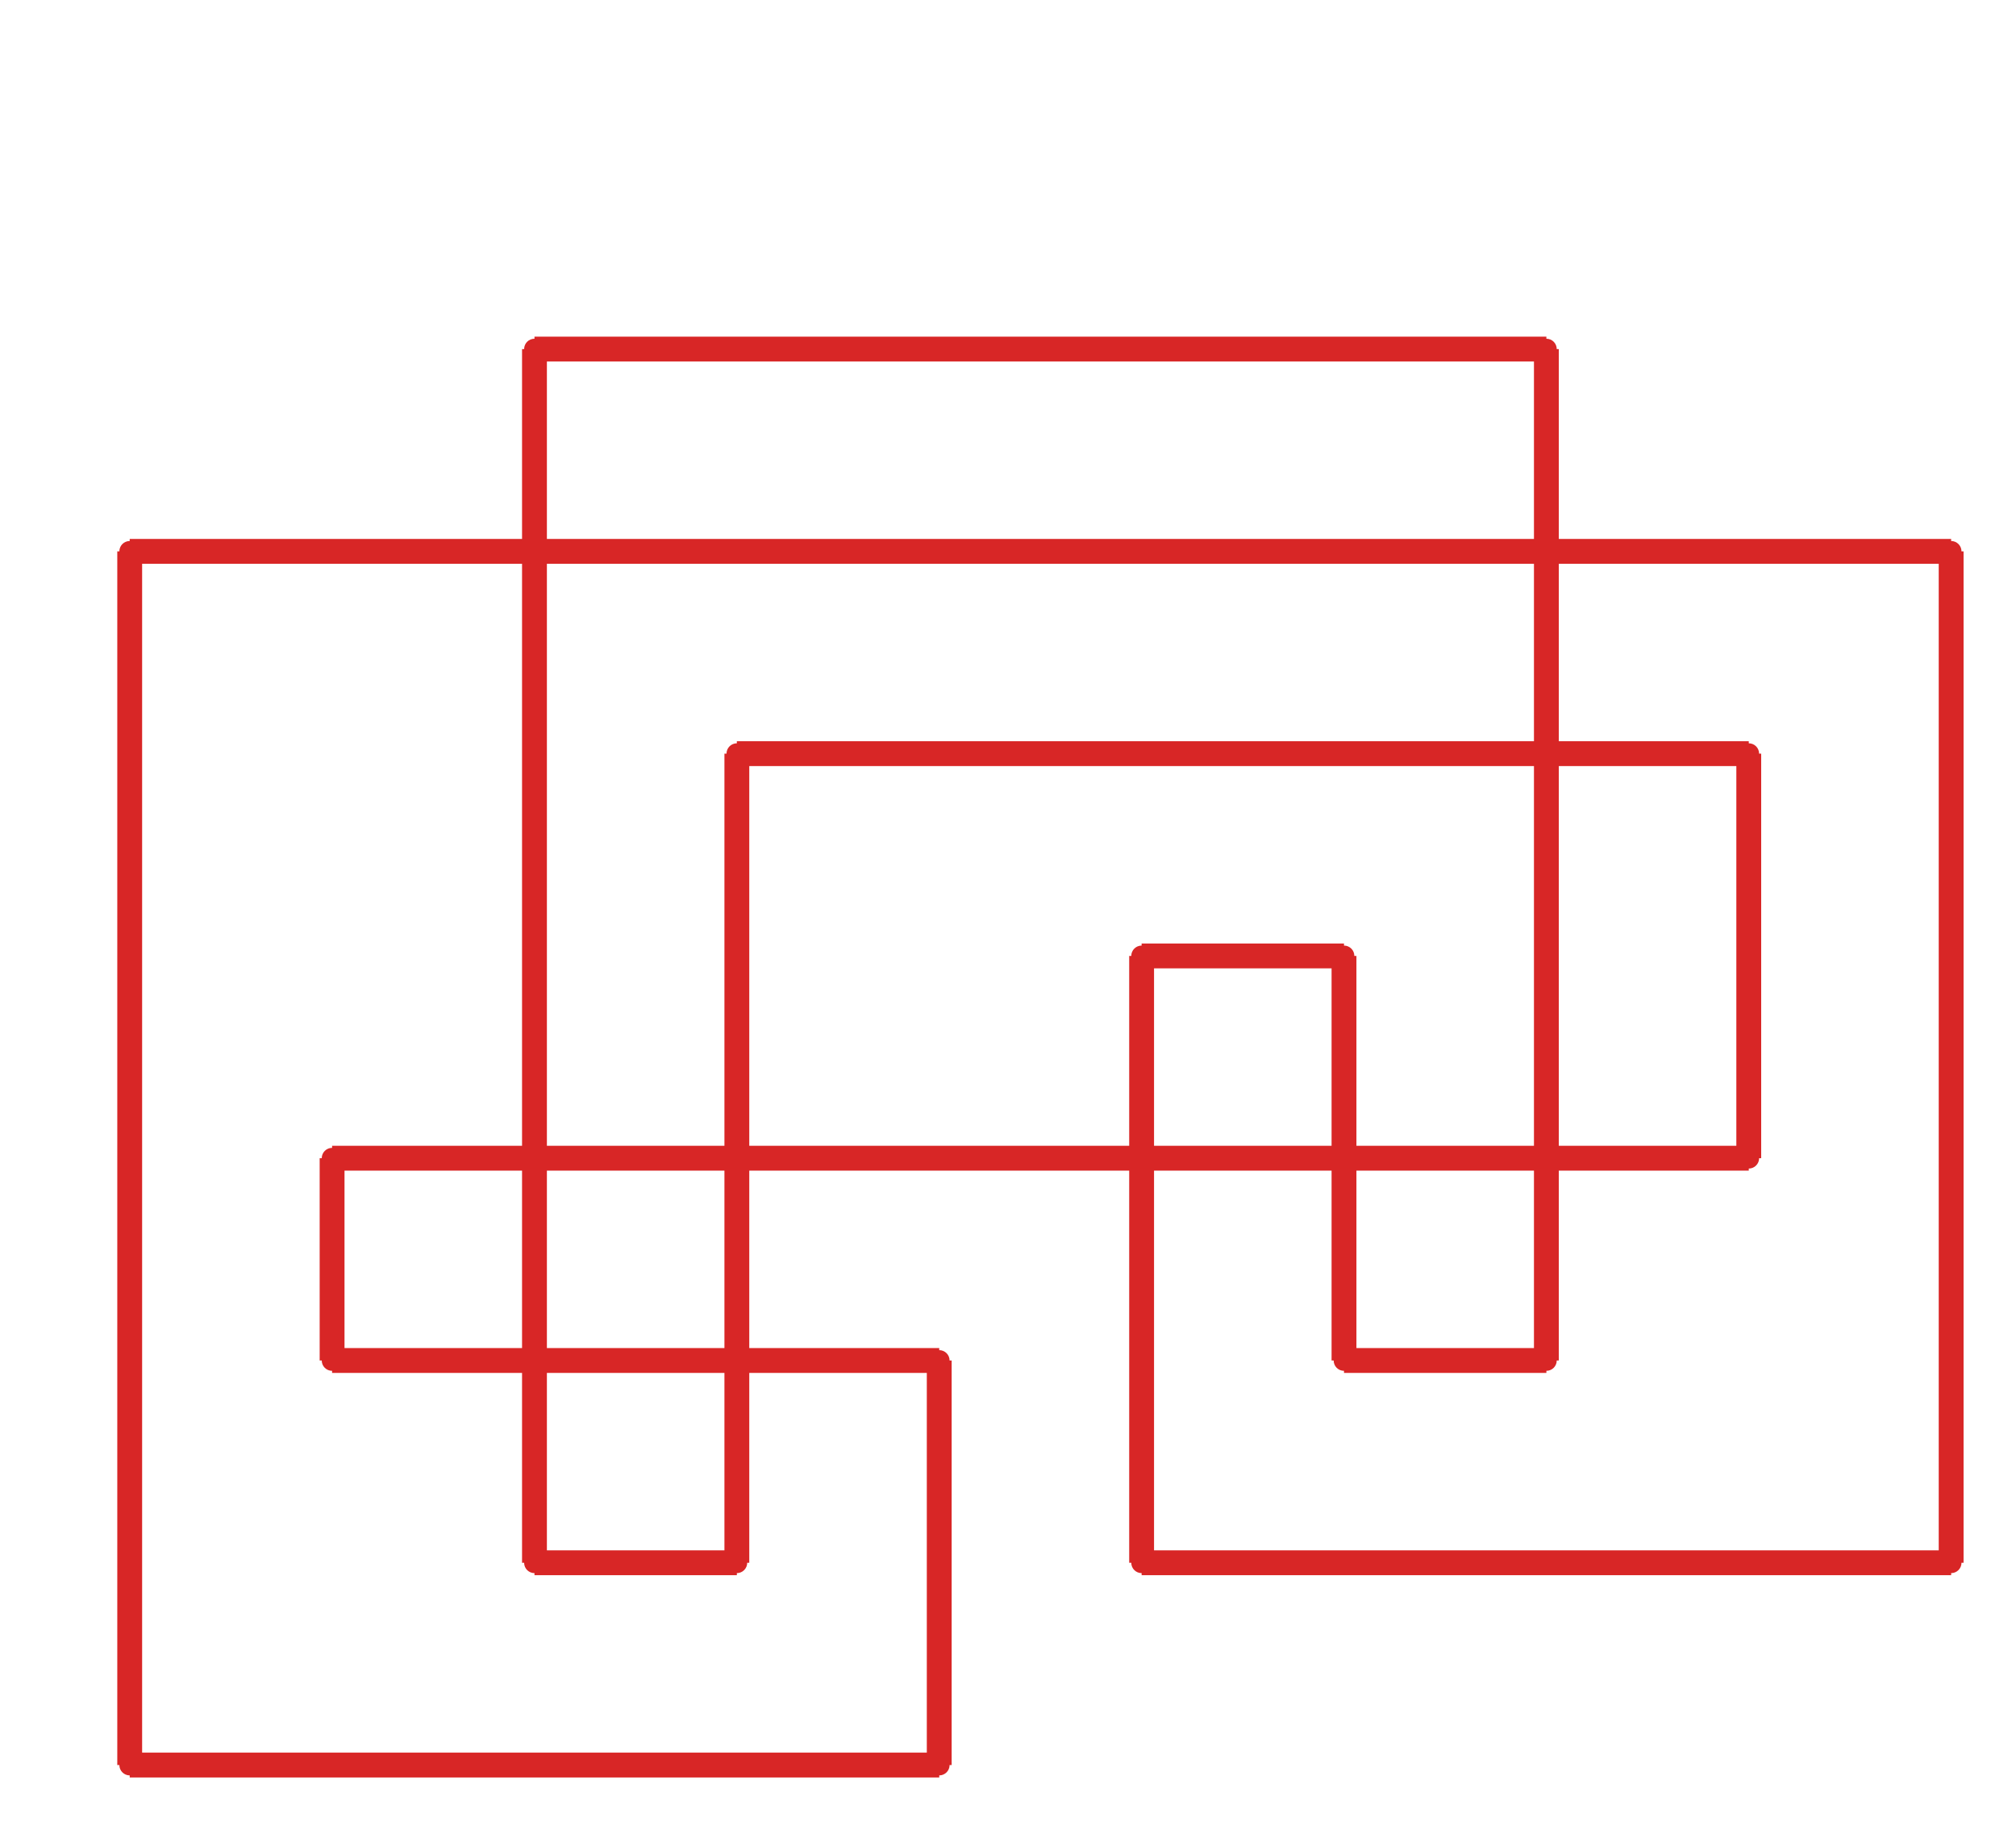 <?xml version="1.0" ?><!DOCTYPE svg  PUBLIC '-//W3C//DTD SVG 1.1//EN'  'http://www.w3.org/Graphics/SVG/1.1/DTD/svg11.dtd'><svg xmlns="http://www.w3.org/2000/svg" width="487.000" height="442.000" viewBox="-1.000 -5.000 487.000 442.000"><circle cx="30.333" cy="128.171" r="2.0" stroke="#d82626" fill="#d82626"/><circle cx="30.333" cy="421.314" r="2.0" stroke="#d82626" fill="#d82626"/><circle cx="225.889" cy="421.314" r="2.0" stroke="#d82626" fill="#d82626"/><circle cx="225.889" cy="323.6" r="2.0" stroke="#d82626" fill="#d82626"/><circle cx="79.222" cy="323.6" r="2.0" stroke="#d82626" fill="#d82626"/><circle cx="79.222" cy="274.743" r="2.0" stroke="#d82626" fill="#d82626"/><circle cx="421.444" cy="274.743" r="2.0" stroke="#d82626" fill="#d82626"/><circle cx="421.444" cy="177.029" r="2.0" stroke="#d82626" fill="#d82626"/><circle cx="177.0" cy="177.029" r="2.0" stroke="#d82626" fill="#d82626"/><circle cx="177.0" cy="372.457" r="2.0" stroke="#d82626" fill="#d82626"/><circle cx="128.111" cy="372.457" r="2.0" stroke="#d82626" fill="#d82626"/><circle cx="128.111" cy="79.314" r="2.0" stroke="#d82626" fill="#d82626"/><circle cx="372.556" cy="79.314" r="2.0" stroke="#d82626" fill="#d82626"/><circle cx="372.556" cy="323.6" r="2.0" stroke="#d82626" fill="#d82626"/><circle cx="323.667" cy="323.6" r="2.0" stroke="#d82626" fill="#d82626"/><circle cx="323.667" cy="225.886" r="2.0" stroke="#d82626" fill="#d82626"/><circle cx="274.778" cy="225.886" r="2.0" stroke="#d82626" fill="#d82626"/><circle cx="274.778" cy="372.457" r="2.0" stroke="#d82626" fill="#d82626"/><circle cx="470.333" cy="372.457" r="2.0" stroke="#d82626" fill="#d82626"/><circle cx="470.333" cy="128.171" r="2.0" stroke="#d82626" fill="#d82626"/><line x1="30.333" y1="128.171" x2="30.333" y2="421.314" stroke="#d82626" fill="none" stroke-width="6.0"/><line x1="30.333" y1="421.314" x2="225.889" y2="421.314" stroke="#d82626" fill="none" stroke-width="6.0"/><line x1="225.889" y1="421.314" x2="225.889" y2="323.6" stroke="#d82626" fill="none" stroke-width="6.0"/><line x1="225.889" y1="323.6" x2="79.222" y2="323.6" stroke="#d82626" fill="none" stroke-width="6.0"/><line x1="79.222" y1="323.6" x2="79.222" y2="274.743" stroke="#d82626" fill="none" stroke-width="6.0"/><line x1="79.222" y1="274.743" x2="421.444" y2="274.743" stroke="#d82626" fill="none" stroke-width="6.0"/><line x1="421.444" y1="274.743" x2="421.444" y2="177.029" stroke="#d82626" fill="none" stroke-width="6.0"/><line x1="421.444" y1="177.029" x2="177.0" y2="177.029" stroke="#d82626" fill="none" stroke-width="6.0"/><line x1="177.0" y1="177.029" x2="177.0" y2="372.457" stroke="#d82626" fill="none" stroke-width="6.0"/><line x1="177.0" y1="372.457" x2="128.111" y2="372.457" stroke="#d82626" fill="none" stroke-width="6.0"/><line x1="128.111" y1="372.457" x2="128.111" y2="79.314" stroke="#d82626" fill="none" stroke-width="6.0"/><line x1="128.111" y1="79.314" x2="372.556" y2="79.314" stroke="#d82626" fill="none" stroke-width="6.0"/><line x1="372.556" y1="79.314" x2="372.556" y2="323.6" stroke="#d82626" fill="none" stroke-width="6.0"/><line x1="372.556" y1="323.6" x2="323.667" y2="323.6" stroke="#d82626" fill="none" stroke-width="6.0"/><line x1="323.667" y1="323.6" x2="323.667" y2="225.886" stroke="#d82626" fill="none" stroke-width="6.0"/><line x1="323.667" y1="225.886" x2="274.778" y2="225.886" stroke="#d82626" fill="none" stroke-width="6.0"/><line x1="274.778" y1="225.886" x2="274.778" y2="372.457" stroke="#d82626" fill="none" stroke-width="6.0"/><line x1="274.778" y1="372.457" x2="470.333" y2="372.457" stroke="#d82626" fill="none" stroke-width="6.0"/><line x1="470.333" y1="372.457" x2="470.333" y2="128.171" stroke="#d82626" fill="none" stroke-width="6.0"/><line x1="470.333" y1="128.171" x2="30.333" y2="128.171" stroke="#d82626" fill="none" stroke-width="6.0"/></svg>